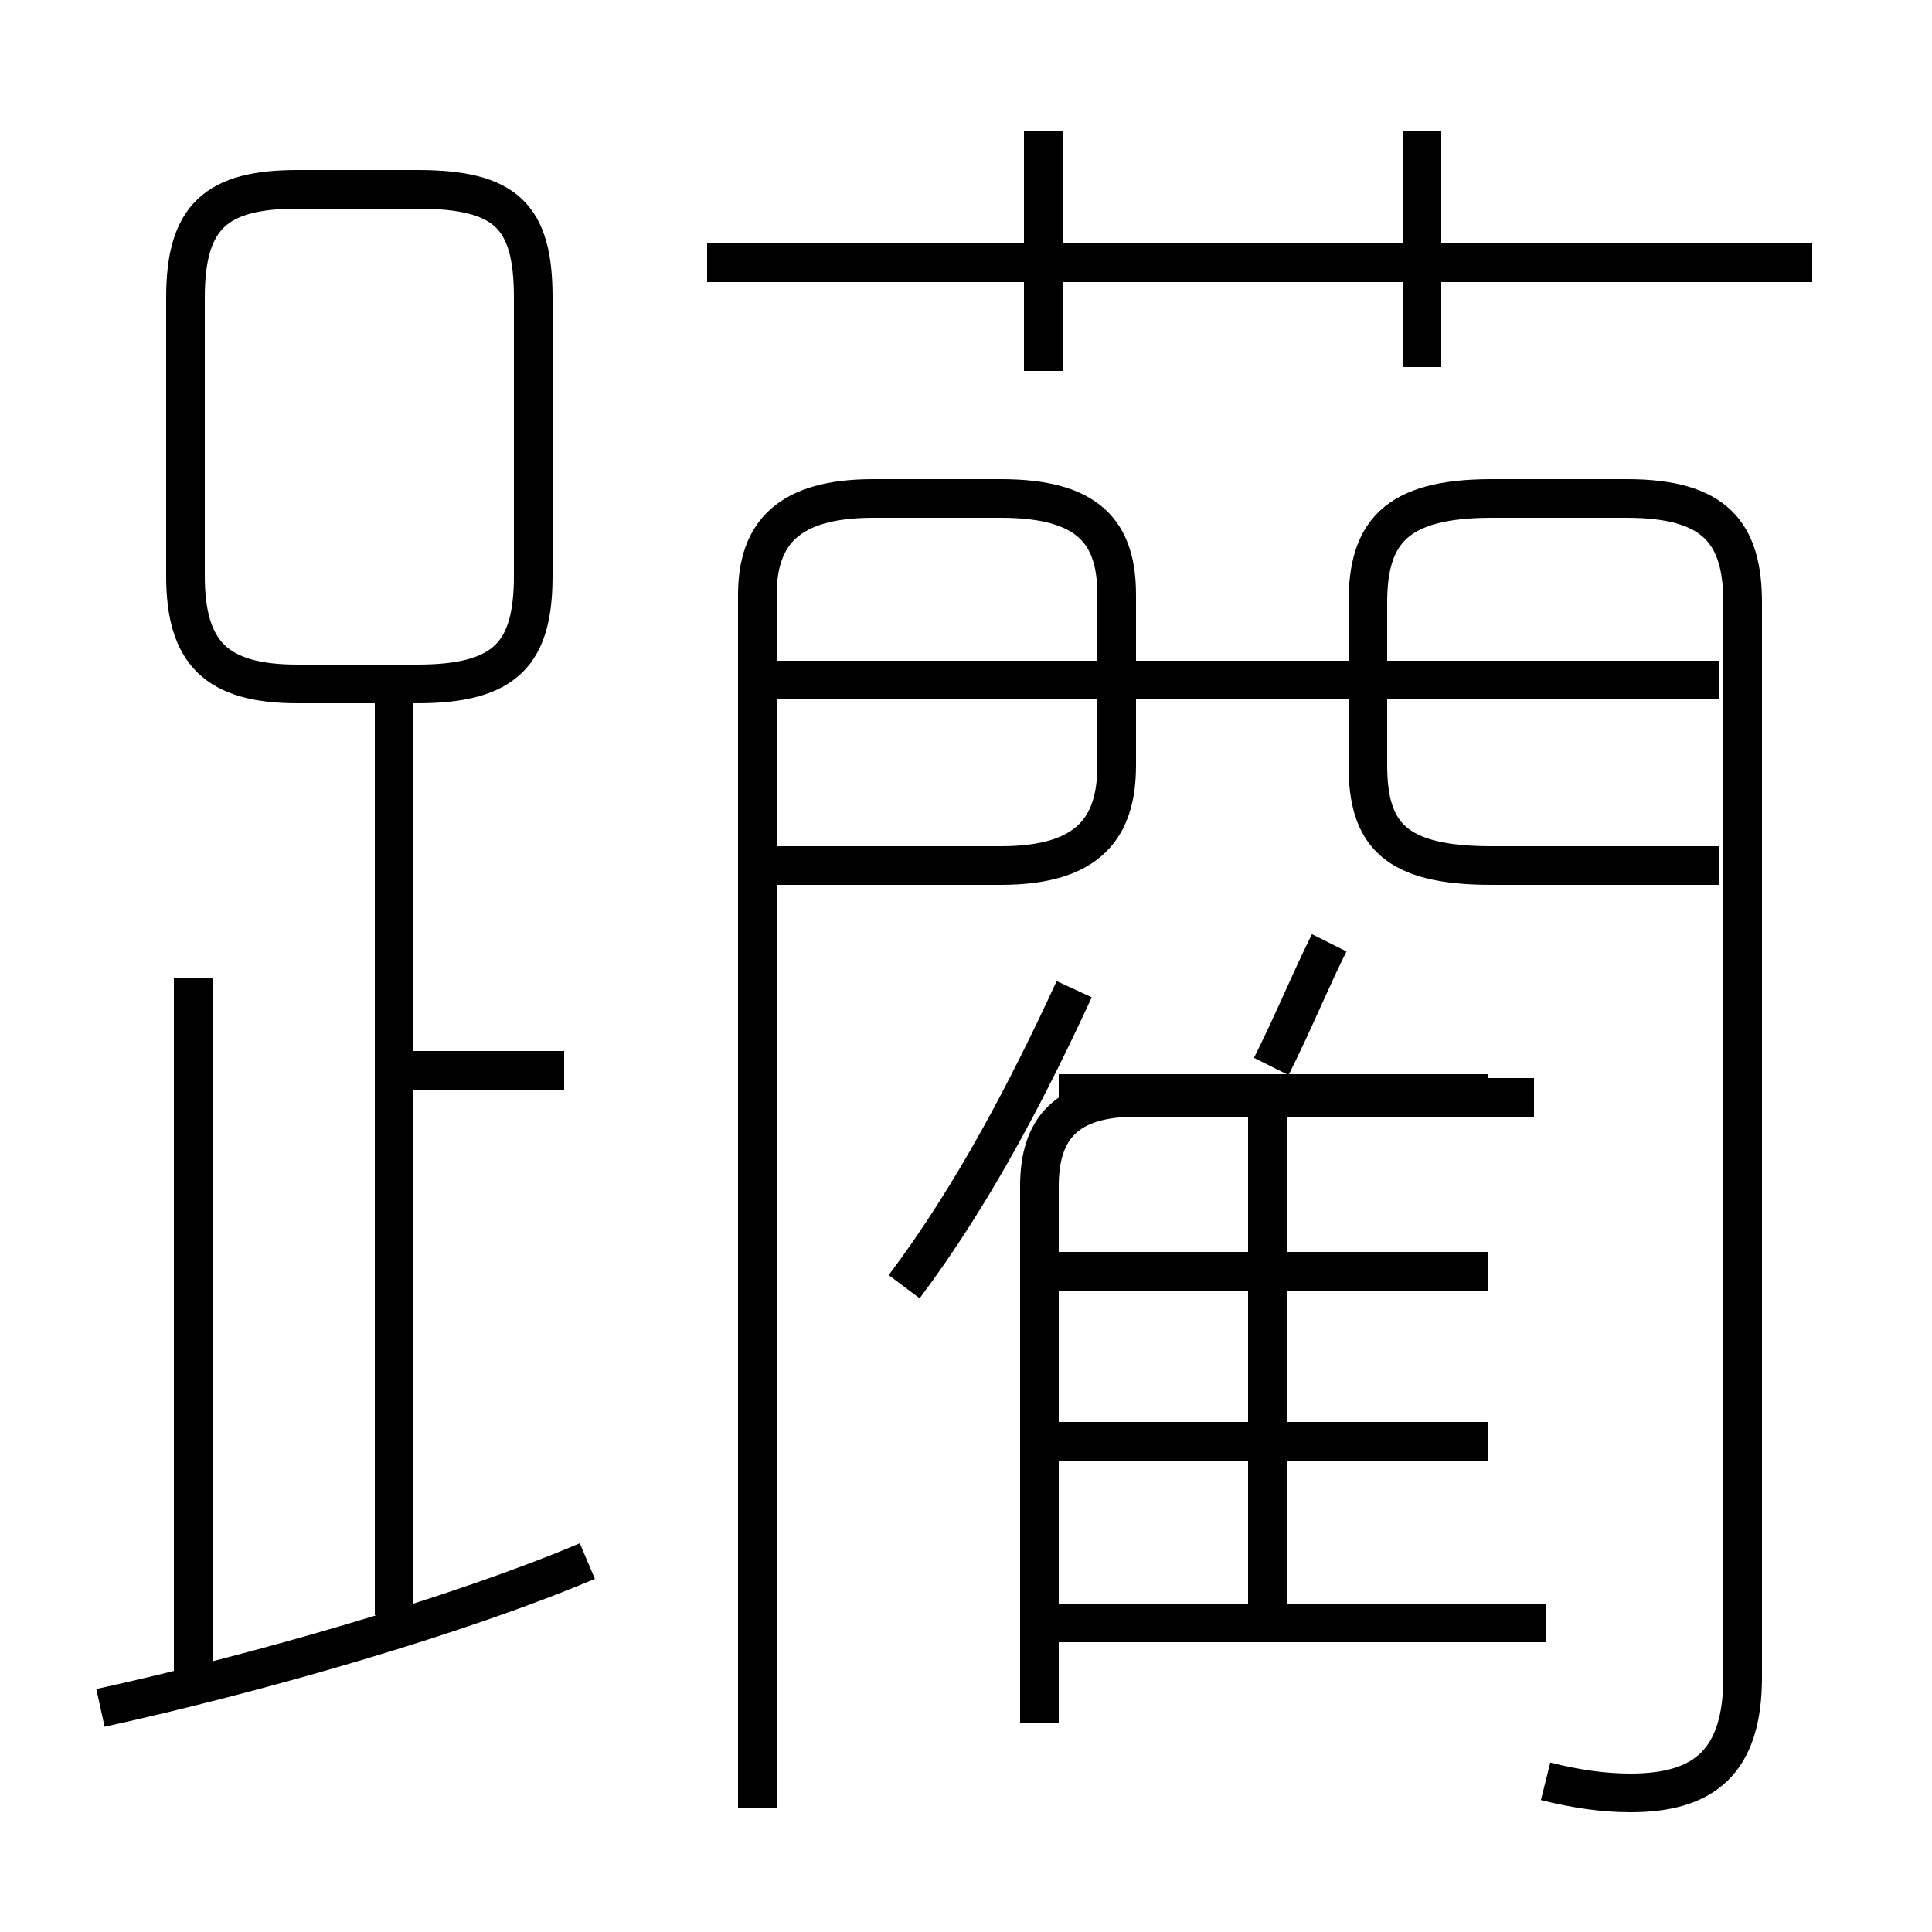 <?xml version='1.0' encoding='utf8'?>
<svg viewBox="0.0 -6.0 50.0 50.0" version="1.1" xmlns="http://www.w3.org/2000/svg">
<rect x="0.0" y="-6.0" width="50.0" height="50.0" fill="#808080" stroke="none"/>
<rect x="-1000" y="-1000" width="2000" height="2000" stroke="white" fill="white"/>
<g style="fill:white;stroke:#000000;  stroke-width:1">
<path d="M 40.0 2.1 C 40.8 2.3 41.5 2.4 42.2 2.4 C 44.1 2.4 45.1 1.6 45.1 -0.6 L 45.1 -28.4 C 45.1 -30.2 44.4 -31.1 42.1 -31.1 L 38.6 -31.1 C 36.1 -31.1 35.4 -30.2 35.4 -28.4 L 35.4 -24.2 C 35.4 -22.4 36.1 -21.6 38.6 -21.6 L 44.5 -21.6 M 2.6 0.2 C 6.7 -0.7 11.9 -2.2 15.2 -3.6 M 5.0 -0.3 L 5.0 -18.7 M 10.2 -2.2 L 10.2 -25.9 M 14.6 -16.3 L 10.2 -16.3 M 40.0 -2.0 L 27.1 -2.0 M 38.5 -6.7 L 27.1 -6.7 M 38.5 -11.1 L 27.1 -11.1 M 19.6 2.8 L 19.6 -28.6 C 19.6 -30.2 20.4 -31.1 22.6 -31.1 L 25.9 -31.1 C 28.2 -31.1 28.9 -30.2 28.9 -28.6 L 28.9 -24.2 C 28.9 -22.6 28.2 -21.6 25.9 -21.6 L 20.1 -21.6 M 38.5 -15.7 L 27.4 -15.7 M 23.4 -10.7 C 25.2 -13.1 26.6 -15.8 27.8 -18.4 M 7.7 -26.3 L 10.8 -26.3 C 13.1 -26.3 13.8 -27.1 13.8 -29.1 L 13.8 -36.3 C 13.8 -38.4 13.1 -39.1 10.8 -39.1 L 7.7 -39.1 C 5.6 -39.1 4.8 -38.4 4.8 -36.3 L 4.8 -29.1 C 4.8 -27.1 5.6 -26.3 7.7 -26.3 Z M 32.8 -2.0 L 32.8 -15.2 M 44.5 -26.4 L 20.1 -26.4 M 32.9 -16.4 C 33.5 -17.6 33.9 -18.6 34.4 -19.6 M 26.9 0.6 L 26.9 -13.3 C 26.9 -14.8 27.6 -15.6 29.4 -15.6 L 39.7 -15.6 M 27.0 -34.4 L 27.0 -40.6 M 46.9 -37.2 L 18.3 -37.2 M 36.8 -34.5 L 36.8 -40.6" transform="translate(0.0 38.0)" />
</g>
</svg>
